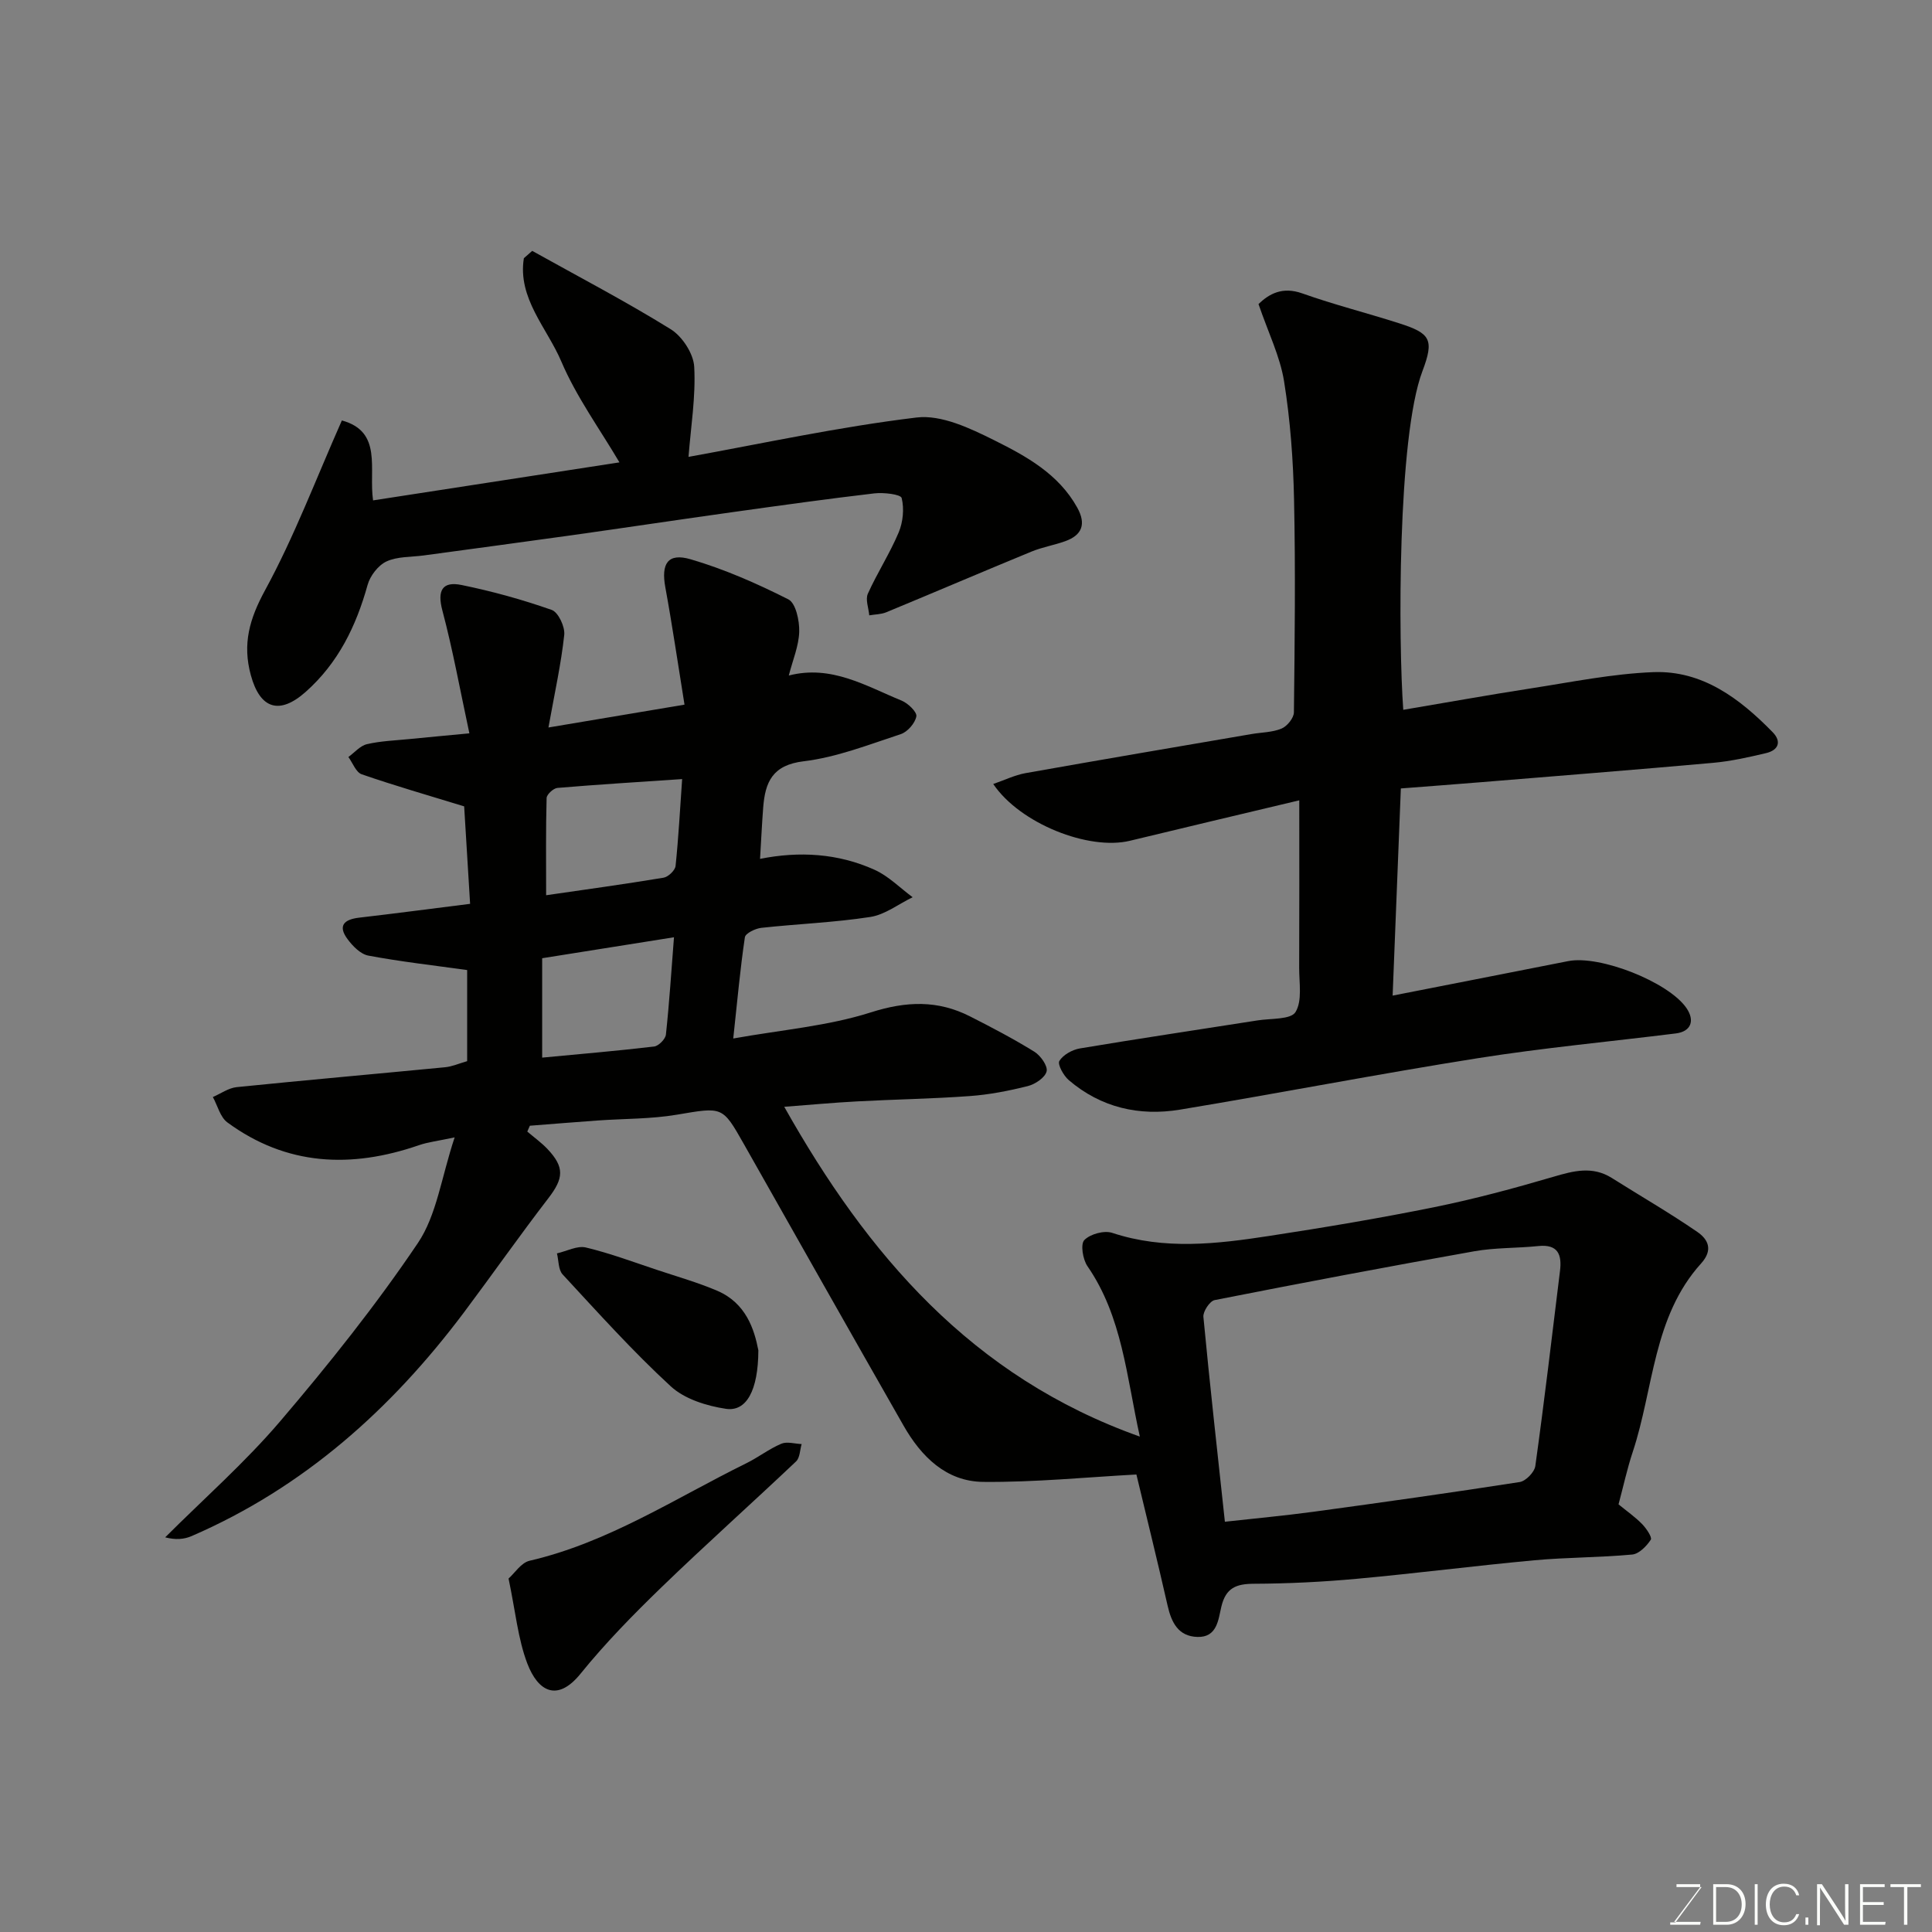 <svg enable-background="new 0 0 400 400" viewBox="0 0 400 400" xmlns="http://www.w3.org/2000/svg"><rect x="0" y="0" width="400" height="400" fill="#808080" stroke="none"/><path d="m109.17 234.28c1.39 1.19 2.9 2.27 4.16 3.59 3.6 3.8 3.37 6.09.21 10.2-5.98 7.77-11.61 15.81-17.49 23.66-15.03 20.02-33.18 36.26-56.4 46.31-1.53.66-3.28.81-5.45.25 7.98-7.97 16.5-15.47 23.8-24.02 10.08-11.82 19.83-24.03 28.51-36.9 3.91-5.8 4.86-13.59 7.62-21.89-3.48.75-5.51.97-7.39 1.62-14.01 4.84-27.4 4.29-39.67-4.72-1.48-1.09-2.02-3.47-3-5.25 1.64-.71 3.23-1.87 4.92-2.05 14.38-1.46 28.79-2.73 43.18-4.12 1.44-.14 2.84-.77 4.55-1.26 0-6.29 0-12.7 0-18.86-6.93-.97-13.73-1.73-20.45-2.99-1.62-.3-3.25-1.97-4.32-3.42-2.08-2.81-.67-4.08 2.42-4.44 7.44-.86 14.87-1.85 22.96-2.86-.46-7.63-.89-14.68-1.23-20.18-7.6-2.33-14.47-4.31-21.21-6.64-1.19-.41-1.86-2.35-2.76-3.58 1.27-.92 2.43-2.33 3.85-2.66 2.84-.66 5.81-.76 8.73-1.05 3.7-.37 7.39-.71 12.47-1.19-1.93-8.99-3.43-17.3-5.59-25.43-1.11-4.17 0-6.1 3.98-5.28 6.32 1.29 12.58 3.02 18.66 5.16 1.36.48 2.77 3.49 2.59 5.16-.64 5.96-1.95 11.85-3.27 19.18 9.52-1.6 18.24-3.07 28.17-4.73-1.34-8.28-2.51-16.31-3.97-24.29-.9-4.89.5-7.19 5.23-5.81 6.98 2.04 13.75 5.02 20.24 8.3 1.54.78 2.31 4.4 2.25 6.68-.08 2.96-1.34 5.88-2.16 9.09 8.81-2.27 15.94 2.16 23.35 5.19 1.33.54 3.23 2.37 3.06 3.27-.26 1.41-1.83 3.22-3.24 3.68-6.61 2.17-13.25 4.79-20.07 5.61-6.51.78-7.99 4.33-8.4 9.58-.26 3.4-.42 6.81-.65 10.63 8.09-1.62 16.15-1.16 23.73 2.27 2.89 1.31 5.26 3.75 7.86 5.67-2.92 1.42-5.72 3.62-8.78 4.09-7.45 1.15-15.04 1.43-22.55 2.25-1.24.14-3.28 1.13-3.4 1.95-.96 6.44-1.54 12.93-2.41 20.96 10.05-1.8 19.58-2.57 28.46-5.4 7.37-2.35 13.87-2.58 20.58.83 4.51 2.29 9.01 4.65 13.31 7.31 1.28.8 2.8 2.94 2.53 4.06-.31 1.29-2.36 2.67-3.89 3.05-3.94.99-7.99 1.78-12.04 2.07-7.75.57-15.53.68-23.29 1.1-4.92.26-9.83.72-15.1 1.12 17.2 30.55 38.79 55.91 73.62 68.28-2.78-12.57-3.64-24.83-10.85-35.29-.96-1.4-1.47-4.55-.64-5.4 1.22-1.25 4.1-2.04 5.77-1.49 10.82 3.58 21.67 2.3 32.49.64 11.45-1.75 22.89-3.67 34.24-5.97 8.28-1.68 16.47-3.89 24.58-6.27 4.21-1.24 8.12-2.29 12.15.25 5.9 3.72 11.95 7.21 17.69 11.16 2.16 1.49 3.37 3.65.77 6.53-9.97 11.03-9.79 25.87-14.15 39.02-1.17 3.52-1.95 7.17-2.94 10.85 1.64 1.35 3.4 2.57 4.87 4.07.88.9 2.13 2.75 1.81 3.25-.87 1.33-2.44 2.94-3.85 3.07-6.74.63-13.54.57-20.28 1.19-12.25 1.13-24.46 2.71-36.72 3.83-7.07.65-14.19 1-21.3 1.03-3.68.01-5.83.84-6.76 4.73-.63 2.65-.85 6.41-4.96 6.28-3.95-.12-5.37-2.97-6.17-6.48-2.12-9.33-4.42-18.63-6.46-27.15-10.4.56-21.05 1.63-31.7 1.53-7.68-.07-12.86-5.24-16.52-11.67-11.08-19.41-22.08-38.88-33.08-58.33-4.44-7.84-4.37-7.62-13.87-6.02-5.34.9-10.85.81-16.28 1.19-4.71.34-9.42.72-14.13 1.09-.18.42-.36.81-.53 1.21zm144.43 80.78c6.09-.68 12.25-1.24 18.37-2.07 14.24-1.94 28.48-3.94 42.67-6.15 1.26-.2 3.05-2.04 3.23-3.31 1.87-13.44 3.46-26.93 5.11-40.4.41-3.34-.38-5.57-4.48-5.15-4.41.46-8.92.31-13.26 1.08-17.95 3.19-35.87 6.58-53.76 10.11-1.01.2-2.43 2.36-2.33 3.47 1.31 13.87 2.87 27.71 4.45 42.42zm-112.37-153.76c-9.18.62-17.51 1.13-25.82 1.83-.83.07-2.22 1.35-2.24 2.09-.18 6.49-.1 12.98-.1 20.13 7.9-1.15 16.12-2.27 24.3-3.63.98-.16 2.41-1.52 2.5-2.44.61-5.84.92-11.73 1.36-17.98zm-28.98 57.67c7.92-.75 15.57-1.4 23.18-2.3.93-.11 2.34-1.54 2.44-2.47.71-6.61 1.13-13.24 1.67-20.15-9.11 1.45-18.08 2.88-27.29 4.34z" fill="#010100"/><path d="m260.56 62.95c2.19-2.1 4.93-3.68 9.08-2.2 6.58 2.34 13.38 4.05 20.03 6.18 6.47 2.07 7.32 3.33 4.83 9.91-5.2 13.73-4.99 56.09-3.97 70.12 8.84-1.49 17.65-3.08 26.5-4.45 8.4-1.3 16.82-3.02 25.27-3.35 10.17-.39 17.9 5.47 24.7 12.42 1.91 1.95 1.22 3.73-1.34 4.34-3.63.86-7.31 1.69-11.02 2.02-16.05 1.44-32.12 2.7-48.19 4.02-5.25.43-10.5.82-16.42 1.28-.56 14.05-1.12 28.14-1.7 42.89 12.21-2.4 24.28-4.75 36.34-7.14 6.53-1.3 20.76 4.31 24.48 9.7 1.82 2.64.94 4.88-2.18 5.27-13.65 1.7-27.37 2.97-40.95 5.12-20.62 3.26-41.12 7.25-61.72 10.66-8.43 1.39-16.37-.42-23.02-6.11-1.09-.93-2.37-3.27-1.95-3.97.78-1.28 2.69-2.34 4.28-2.6 12.24-2.05 24.52-3.87 36.78-5.8 2.73-.43 6.86-.14 7.83-1.72 1.44-2.35.74-6.07.76-9.21.05-11.26.02-22.52.02-34.63-12.62 3.01-23.84 5.65-35.05 8.37-8.53 2.07-22.77-3.55-28.31-11.75 2.35-.81 4.46-1.85 6.68-2.25 15.58-2.77 31.18-5.42 46.78-8.09 2.09-.36 4.33-.34 6.24-1.14 1.15-.48 2.54-2.19 2.55-3.36.17-14.66.34-29.33.03-43.99-.17-8.2-.77-16.46-2.07-24.56-.83-5.15-3.27-10.06-5.29-15.98z" fill="#010100"/><path d="m70.78 87.05c8.5 2.32 5.52 10.07 6.46 16.55 17.02-2.63 34.02-5.25 51.01-7.87-4.06-6.89-8.91-13.54-12.05-20.92-2.93-6.89-9.07-13.06-7.74-21.35.58-.51 1.15-1.01 1.73-1.52 9.59 5.35 19.34 10.44 28.67 16.22 2.39 1.48 4.72 5.05 4.87 7.78.34 6.17-.7 12.41-1.18 18.65 14.92-2.69 30.97-6.19 47.22-8.15 5.13-.62 11.1 2.23 16.08 4.71 6.63 3.3 13.32 6.98 17.18 13.94 1.88 3.39 1.04 5.7-2.52 6.97-2.28.82-4.72 1.22-6.95 2.14-10.04 4.13-20.02 8.41-30.06 12.56-1.08.45-2.35.43-3.53.64-.13-1.51-.83-3.27-.29-4.48 1.94-4.31 4.55-8.33 6.38-12.68.9-2.15 1.17-4.91.62-7.13-.19-.77-3.75-1.19-5.67-.96-9.74 1.14-19.46 2.5-29.18 3.86-11.17 1.56-22.32 3.24-33.48 4.81-10.21 1.43-20.42 2.79-30.63 4.18-2.59.35-5.43.19-7.7 1.24-1.72.8-3.39 2.97-3.91 4.85-2.38 8.55-6.08 16.18-12.85 22.18-5.42 4.8-9.43 3.51-11.33-3.49-1.76-6.45-.29-11.63 2.95-17.58 6.03-11.06 10.51-22.98 15.9-35.15z" fill="#010100"/><path d="m105.29 326.82c1.27-1.12 2.6-3.27 4.34-3.68 16.31-3.78 30.17-12.94 44.89-20.19 2.48-1.22 4.71-2.97 7.24-4.04 1.18-.5 2.79.01 4.21.07-.36 1.22-.35 2.83-1.15 3.59-9.23 8.74-18.72 17.21-27.86 26.05-5.87 5.68-11.64 11.57-16.77 17.91-4.81 5.94-8.81 3.66-11.02-2.13-1.94-5.11-2.44-10.75-3.88-17.58z" fill="#010100"/><path d="m157.01 279.57c-.03 8.31-2.47 12.75-6.72 12.11-3.99-.6-8.55-2.02-11.41-4.65-7.89-7.26-15.09-15.29-22.39-23.17-.91-.98-.81-2.88-1.18-4.36 2.01-.45 4.19-1.65 5.99-1.22 5.03 1.2 9.91 3.04 14.83 4.67 4.14 1.38 8.36 2.58 12.37 4.29 5.97 2.56 7.67 8 8.51 12.33z" fill="#010100"/><g fill="#fbfcfa"><path d="m346.9 398 5.4-7.3h-5.2v-.6h4.9v.6l-5.4 7.2h5.5l-.1.6h-6.2v-.5z"/><path d="m354.7 390.1h2.8c2.3 0 3.9 1.6 3.9 4.1s-1.6 4.3-3.9 4.3h-2.8zm.6 7.8h2c2.2 0 3.3-1.6 3.3-3.6 0-1.8-1-3.6-3.3-3.6h-2z"/><path d="m363.9 390.1v8.4h-.6v-8.4z"/><path d="m372.5 396.3c-.4 1.3-1.4 2.3-3.2 2.3-2.4 0-3.7-1.9-3.7-4.3 0-2.3 1.2-4.3 3.7-4.3 1.8 0 2.9 1 3.2 2.4h-.6c-.4-1.1-1.1-1.8-2.5-1.8-2.1 0-3 1.9-3 3.7s.9 3.7 3 3.7c1.4 0 2.1-.7 2.5-1.7z"/><path d="m373.8 398.5v-1.5h.6v1.5z"/><path d="m376.2 398.5v-8.4h1c1.3 2 4.4 6.6 4.9 7.6-.1-1.2-.1-2.4-.1-3.8v-3.8h.7v8.4h-.9c-1.2-1.9-4.4-6.8-5-7.7.1 1.1 0 2.3 0 3.9v3.9h-.6z"/><path d="m390 394.4h-4.3v3.5h4.7l-.1.6h-5.2v-8.4h5.1v.6h-4.5v3.1h4.3z"/><path d="m394.2 390.7h-2.8v-.6h6.3v.6h-2.8v7.8h-.7z"/></g></svg>